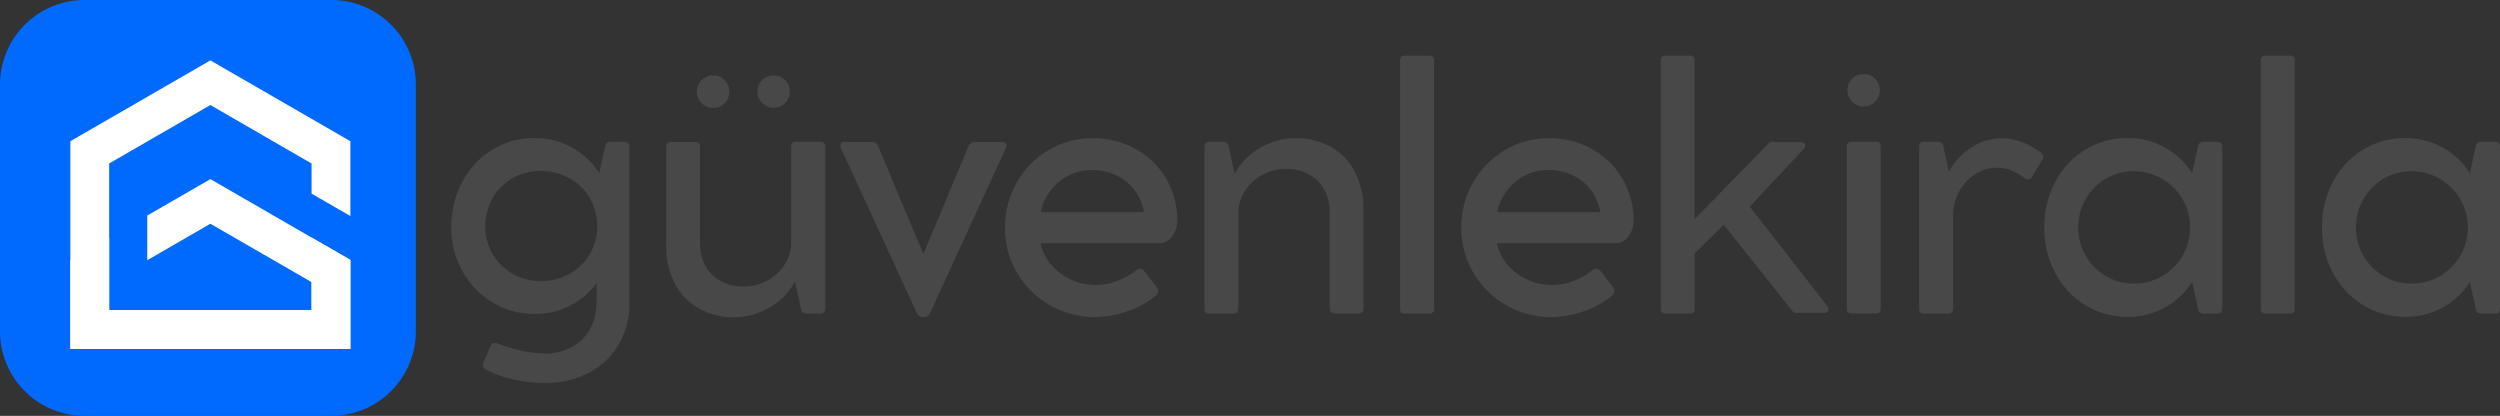 <svg xmlns="http://www.w3.org/2000/svg" xmlns:xlink="http://www.w3.org/1999/xlink" width="290.432" height="48.312" viewBox="0 0 290.432 48.312" class="w-full max-w-[270px]"><rect x="0" y="0" width="290.432" height="48.312" fill="#333333" stroke="none"/><defs><clipPath id="logo-icon-main"><rect id="Rectangle_4834" data-name="Rectangle 4834" width="290.432" height="48.312" fill="none"></rect></clipPath></defs><g id="Group_9145" data-name="Group 9145" clip-path="url(#logo-icon-main)"><path id="Path_25895" data-name="Path 25895" d="M254.984,72.314a.579.579,0,0,1,.147.413V90.871a9.348,9.348,0,0,1-1.248,4.846A8.566,8.566,0,0,1,250.394,99a10.844,10.844,0,0,1-5.092,1.17,16.393,16.393,0,0,1-3.725-.432,12.563,12.563,0,0,1-3.214-1.18.458.458,0,0,1-.256-.432,1.069,1.069,0,0,1,.1-.393l.826-1.926a.484.484,0,0,1,.471-.275.792.792,0,0,1,.315.059,18.6,18.6,0,0,0,2.684.806,12.7,12.7,0,0,0,2.821.354A6.377,6.377,0,0,0,248.447,96a5.281,5.281,0,0,0,2.1-2.084,6.376,6.376,0,0,0,.766-3.086l.039-2.28a8.847,8.847,0,0,1-7.214,3.6,9.3,9.3,0,0,1-4.914-1.346,9.708,9.708,0,0,1-3.5-3.637,10.132,10.132,0,0,1-1.278-5.023,11.145,11.145,0,0,1,1.268-5.327A9.569,9.569,0,0,1,239.2,73.08a9.233,9.233,0,0,1,4.924-1.356,8.778,8.778,0,0,1,4.305,1.071,8.937,8.937,0,0,1,3.2,3l.708-3.224a.572.572,0,0,1,.57-.413h1.671a.527.527,0,0,1,.4.157M248.192,87.49a6.244,6.244,0,0,0,3.2-5.5,6.423,6.423,0,0,0-.855-3.283,6.172,6.172,0,0,0-2.359-2.32,6.721,6.721,0,0,0-3.352-.845,6.481,6.481,0,0,0-3.283.845,6.086,6.086,0,0,0-2.31,2.32,6.539,6.539,0,0,0-.835,3.283,6.262,6.262,0,0,0,.845,3.2,6.2,6.2,0,0,0,2.32,2.3,6.48,6.48,0,0,0,3.283.845,6.668,6.668,0,0,0,3.342-.845" transform="translate(-182.013 -55.682)" fill="#484848"></path><path id="Path_25896" data-name="Path 25896" d="M364.512,47.46V66.293a.578.578,0,0,1-.147.413.525.525,0,0,1-.4.157H362.29a.593.593,0,0,1-.57-.413l-.727-3.322a7.166,7.166,0,0,1-1.73,2.162,8.384,8.384,0,0,1-2.5,1.474,8.364,8.364,0,0,1-6.959-.5,7.113,7.113,0,0,1-2.781-2.919,9.279,9.279,0,0,1-.993-4.384V47.48a.509.509,0,0,1,.55-.55h2.831a.509.509,0,0,1,.55.55V58.744a5.238,5.238,0,0,0,.629,2.575,4.385,4.385,0,0,0,1.789,1.769,5.473,5.473,0,0,0,2.654.629,5.634,5.634,0,0,0,2.762-.7,5.447,5.447,0,0,0,2.015-1.877,4.656,4.656,0,0,0,.747-2.536V47.46a.509.509,0,0,1,.55-.55h2.85a.487.487,0,0,1,.55.55m-14.35-5.032A1.878,1.878,0,0,1,351.5,39.2a1.789,1.789,0,0,1,1.327.55,1.923,1.923,0,0,1,0,2.673,1.788,1.788,0,0,1-1.327.55,1.819,1.819,0,0,1-1.337-.55m7.028-.02a1.875,1.875,0,0,1-.01-2.664,1.86,1.86,0,0,1,1.357-.541,1.781,1.781,0,0,1,1.307.541,1.8,1.8,0,0,1,.541,1.327,1.837,1.837,0,0,1-.541,1.337,1.765,1.765,0,0,1-1.307.55,1.852,1.852,0,0,1-1.347-.55" transform="translate(-268.638 -30.435)" fill="#484848"></path><path id="Path_25897" data-name="Path 25897" d="M455.67,73.864a.4.4,0,0,1,.138.314.588.588,0,0,1-.078.3l-8.768,19.088a1.18,1.18,0,0,1-.3.383.709.709,0,0,1-.442.128H446.1a.708.708,0,0,1-.442-.128,1,1,0,0,1-.285-.383l-8.787-19.088a.841.841,0,0,1-.059-.3.407.407,0,0,1,.128-.314.459.459,0,0,1,.324-.118H440.2a.721.721,0,0,1,.433.128.831.831,0,0,1,.275.364l5.249,12.522L451.4,74.237a.887.887,0,0,1,.285-.354.7.7,0,0,1,.423-.138h3.224a.5.5,0,0,1,.334.118" transform="translate(-338.888 -57.252)" fill="#484848"></path><path id="Path_25898" data-name="Path 25898" d="M537.2,73.07a9.3,9.3,0,0,1,3.529,3.45,9.466,9.466,0,0,1,1.288,4.885,3.008,3.008,0,0,1-.265,1.229,2.642,2.642,0,0,1-.727.983,1.576,1.576,0,0,1-1.032.383H526.129a5.638,5.638,0,0,0,1.219,2.477,6.562,6.562,0,0,0,2.3,1.74,6.807,6.807,0,0,0,5.4.157,7.934,7.934,0,0,0,2.27-1.288.609.609,0,0,1,.826.1l1.533,2a.663.663,0,0,1,.118.373.643.643,0,0,1-.2.472,9.98,9.98,0,0,1-3.293,1.848,11.376,11.376,0,0,1-3.8.708,10.432,10.432,0,0,1-5.3-1.386,10.278,10.278,0,0,1-3.8-3.764,10.106,10.106,0,0,1-1.4-5.209,10.465,10.465,0,0,1,1.357-5.259,10.114,10.114,0,0,1,3.7-3.774,9.917,9.917,0,0,1,5.15-1.386A10.025,10.025,0,0,1,537.2,73.07M529.4,76.137a6.029,6.029,0,0,0-2.1,1.75,6.213,6.213,0,0,0-1.15,2.516H538.14a5.683,5.683,0,0,0-3.194-4.276,6.465,6.465,0,0,0-2.841-.619,5.92,5.92,0,0,0-2.7.629" transform="translate(-405.248 -55.75)" fill="#484848"></path><path id="Path_25899" data-name="Path 25899" d="M640.289,72.746a7.041,7.041,0,0,1,2.782,2.919,9.344,9.344,0,0,1,.993,4.393v11.48a.509.509,0,0,1-.55.55h-2.831a.509.509,0,0,1-.55-.55V80.275A5.244,5.244,0,0,0,639.5,77.7a4.395,4.395,0,0,0-1.789-1.769,5.481,5.481,0,0,0-2.654-.629,5.637,5.637,0,0,0-2.762.7,5.449,5.449,0,0,0-2.015,1.877,4.653,4.653,0,0,0-.747,2.536V91.559a.509.509,0,0,1-.55.55h-2.85a.486.486,0,0,1-.55-.55V72.726a.58.58,0,0,1,.148-.413.526.526,0,0,1,.4-.157h1.671a.572.572,0,0,1,.57.413l.727,3.322a7.155,7.155,0,0,1,1.73-2.162,8.373,8.373,0,0,1,2.5-1.474,8.409,8.409,0,0,1,6.959.491" transform="translate(-485.664 -55.682)" fill="#484848"></path><path id="Path_25900" data-name="Path 25900" d="M731.168,29.432V58.349a.48.48,0,0,1-.531.531h-2.87a.469.469,0,0,1-.531-.531V29.432q0-.511.531-.511h2.87q.531,0,.531.511" transform="translate(-564.579 -22.452)" fill="#484848"></path><path id="Path_25901" data-name="Path 25901" d="M774.21,73.07a9.3,9.3,0,0,1,3.529,3.45,9.466,9.466,0,0,1,1.288,4.885,3.006,3.006,0,0,1-.266,1.229,2.641,2.641,0,0,1-.727.983A1.577,1.577,0,0,1,777,84H763.142a5.638,5.638,0,0,0,1.219,2.477,6.557,6.557,0,0,0,2.3,1.74,6.806,6.806,0,0,0,5.4.157,7.934,7.934,0,0,0,2.27-1.288.609.609,0,0,1,.826.1l1.533,2a.664.664,0,0,1,.118.373.643.643,0,0,1-.2.472,9.98,9.98,0,0,1-3.293,1.848,11.378,11.378,0,0,1-3.8.708,10.432,10.432,0,0,1-5.3-1.386,10.279,10.279,0,0,1-3.8-3.764,10.106,10.106,0,0,1-1.4-5.209,10.465,10.465,0,0,1,1.357-5.259,10.114,10.114,0,0,1,3.7-3.774,9.917,9.917,0,0,1,5.15-1.386,10.026,10.026,0,0,1,4.993,1.258m-7.794,3.066a6.028,6.028,0,0,0-2.1,1.75,6.211,6.211,0,0,0-1.15,2.516h11.991a5.684,5.684,0,0,0-3.194-4.276,6.465,6.465,0,0,0-2.841-.619,5.92,5.92,0,0,0-2.7.629" transform="translate(-589.25 -55.75)" fill="#484848"></path><path id="Path_25902" data-name="Path 25902" d="M882.1,58.388a.373.373,0,0,1-.108.256.547.547,0,0,1-.3.157h-3.2a.587.587,0,0,1-.393-.049,1.294,1.294,0,0,1-.354-.344l-7.824-9.849-3.381,3.322v6.467a.48.48,0,0,1-.531.531h-2.87a.469.469,0,0,1-.531-.531V29.432q0-.511.531-.511H866q.531,0,.531.511V47.911l8.492-8.689a.819.819,0,0,1,.57-.315,1.01,1.01,0,0,1,.315.059h3.067q.413.059.413.393a.609.609,0,0,1-.157.374l-6.291,6.723,9,11.539a.691.691,0,0,1,.157.393" transform="translate(-669.666 -22.452)" fill="#484848"></path><path id="Path_25903" data-name="Path 25903" d="M963.033,46.5a.533.533,0,0,1,.138.393V65.786q0,.511-.531.511h-2.87q-.531,0-.531-.511V46.895a.469.469,0,0,1,.531-.531h2.87a.533.533,0,0,1,.393.138m-3.165-4.8a1.819,1.819,0,0,1-.55-1.337,1.788,1.788,0,0,1,.55-1.327A1.837,1.837,0,0,1,961.2,38.5a1.846,1.846,0,0,1,1.867,1.867,1.836,1.836,0,0,1-.541,1.337,1.788,1.788,0,0,1-1.327.55,1.819,1.819,0,0,1-1.337-.55" transform="translate(-744.691 -29.89)" fill="#484848"></path><path id="Path_25904" data-name="Path 25904" d="M1011.247,73.974a.635.635,0,0,1-.118.354l-1.219,1.985a.564.564,0,0,1-.472.295.608.608,0,0,1-.374-.157,5.832,5.832,0,0,0-1.533-.894,4.258,4.258,0,0,0-1.553-.324,4.823,4.823,0,0,0-2.644.757,5.416,5.416,0,0,0-1.878,2.025,5.658,5.658,0,0,0-.688,2.742V91.627a.509.509,0,0,1-.55.55h-2.85a.486.486,0,0,1-.55-.55V72.795a.58.58,0,0,1,.147-.413.526.526,0,0,1,.4-.157h1.671a.572.572,0,0,1,.57.413l.668,3.067a7.537,7.537,0,0,1,2.624-2.821,6.5,6.5,0,0,1,3.548-1.071,6.676,6.676,0,0,1,2.349.462,8.371,8.371,0,0,1,2.231,1.248.525.525,0,0,1,.216.452" transform="translate(-773.865 -55.75)" fill="#484848"></path><path id="Path_25905" data-name="Path 25905" d="M1082.351,72.313a.581.581,0,0,1,.147.413V91.538a.579.579,0,0,1-.147.413.526.526,0,0,1-.4.157h-1.671a.593.593,0,0,1-.57-.413L1079,88.432a8.874,8.874,0,0,1-3.195,2.988,8.785,8.785,0,0,1-4.3,1.062,9.231,9.231,0,0,1-4.924-1.357A9.651,9.651,0,0,1,1063.1,87.4a10.891,10.891,0,0,1-1.278-5.259,11.146,11.146,0,0,1,1.268-5.327,9.564,9.564,0,0,1,3.48-3.735,9.232,9.232,0,0,1,4.924-1.357,8.777,8.777,0,0,1,4.3,1.071,8.938,8.938,0,0,1,3.2,3l.708-3.224a.571.571,0,0,1,.57-.413h1.671a.527.527,0,0,1,.4.157m-6.841,15.451a6.534,6.534,0,0,0-.02-11.323,6.489,6.489,0,0,0-3.293-.865,6.257,6.257,0,0,0-3.224.865,6.392,6.392,0,0,0-2.339,2.369,6.524,6.524,0,0,0-.865,3.312,6.38,6.38,0,0,0,.875,3.283A6.46,6.46,0,0,0,1069,87.764a6.272,6.272,0,0,0,3.214.865,6.487,6.487,0,0,0,3.293-.865" transform="translate(-824.327 -55.681)" fill="#484848"></path><path id="Path_25906" data-name="Path 25906" d="M1178.212,29.432V58.349a.48.48,0,0,1-.531.531h-2.87a.469.469,0,0,1-.531-.531V29.432q0-.511.531-.511h2.87q.531,0,.531.511" transform="translate(-911.635 -22.452)" fill="#484848"></path><path id="Path_25907" data-name="Path 25907" d="M1226.59,72.313a.581.581,0,0,1,.147.413V91.538a.579.579,0,0,1-.147.413.526.526,0,0,1-.4.157h-1.671a.593.593,0,0,1-.57-.413l-.708-3.263a8.725,8.725,0,0,1-7.49,4.05,9.232,9.232,0,0,1-4.924-1.357,9.654,9.654,0,0,1-3.489-3.725,10.894,10.894,0,0,1-1.278-5.259,11.146,11.146,0,0,1,1.268-5.327,9.565,9.565,0,0,1,3.479-3.735,9.232,9.232,0,0,1,4.924-1.357,8.778,8.778,0,0,1,4.305,1.071,8.936,8.936,0,0,1,3.2,3l.708-3.224a.571.571,0,0,1,.57-.413h1.671a.527.527,0,0,1,.4.157m-6.841,15.451a6.534,6.534,0,0,0-.02-11.323,6.489,6.489,0,0,0-3.293-.865,6.258,6.258,0,0,0-3.224.865,6.393,6.393,0,0,0-2.339,2.369,6.523,6.523,0,0,0-.865,3.312,6.378,6.378,0,0,0,.875,3.283,6.458,6.458,0,0,0,2.359,2.359,6.271,6.271,0,0,0,3.214.865,6.487,6.487,0,0,0,3.293-.865" transform="translate(-936.305 -55.681)" fill="#484848"></path><path id="Path_25908" data-name="Path 25908" d="M38.489,48.312H9.822A9.822,9.822,0,0,1,0,38.489V9.822A9.822,9.822,0,0,1,9.822,0H38.489a9.822,9.822,0,0,1,9.822,9.822V38.489a9.822,9.822,0,0,1-9.822,9.822" fill="#006aff"></path><path id="Path_25909" data-name="Path 25909" d="M53.931,32.009,67.942,40.1l1.136.656v8.689l-4.51-2.6v-3.5L52.812,36.549,41.056,43.336V60.37H64.568V51.943l4.51,2.6V64.881H36.546V40.754l1.136-.656,14.011-8.089,1.119-.646Z" transform="translate(-28.372 -24.348)" fill="#fff"></path><path id="Path_25910" data-name="Path 25910" d="M53.931,93.676l6.391,3.69,7.62,4.4,1.136.656v10.334H36.546V102.422l1.136-.656,3.374-1.948v8.427H64.568V105L52.812,98.216l-7.335,4.235V97.266l6.217-3.589,1.119-.646Z" transform="translate(-28.372 -72.223)" fill="#fff"></path></g></svg>